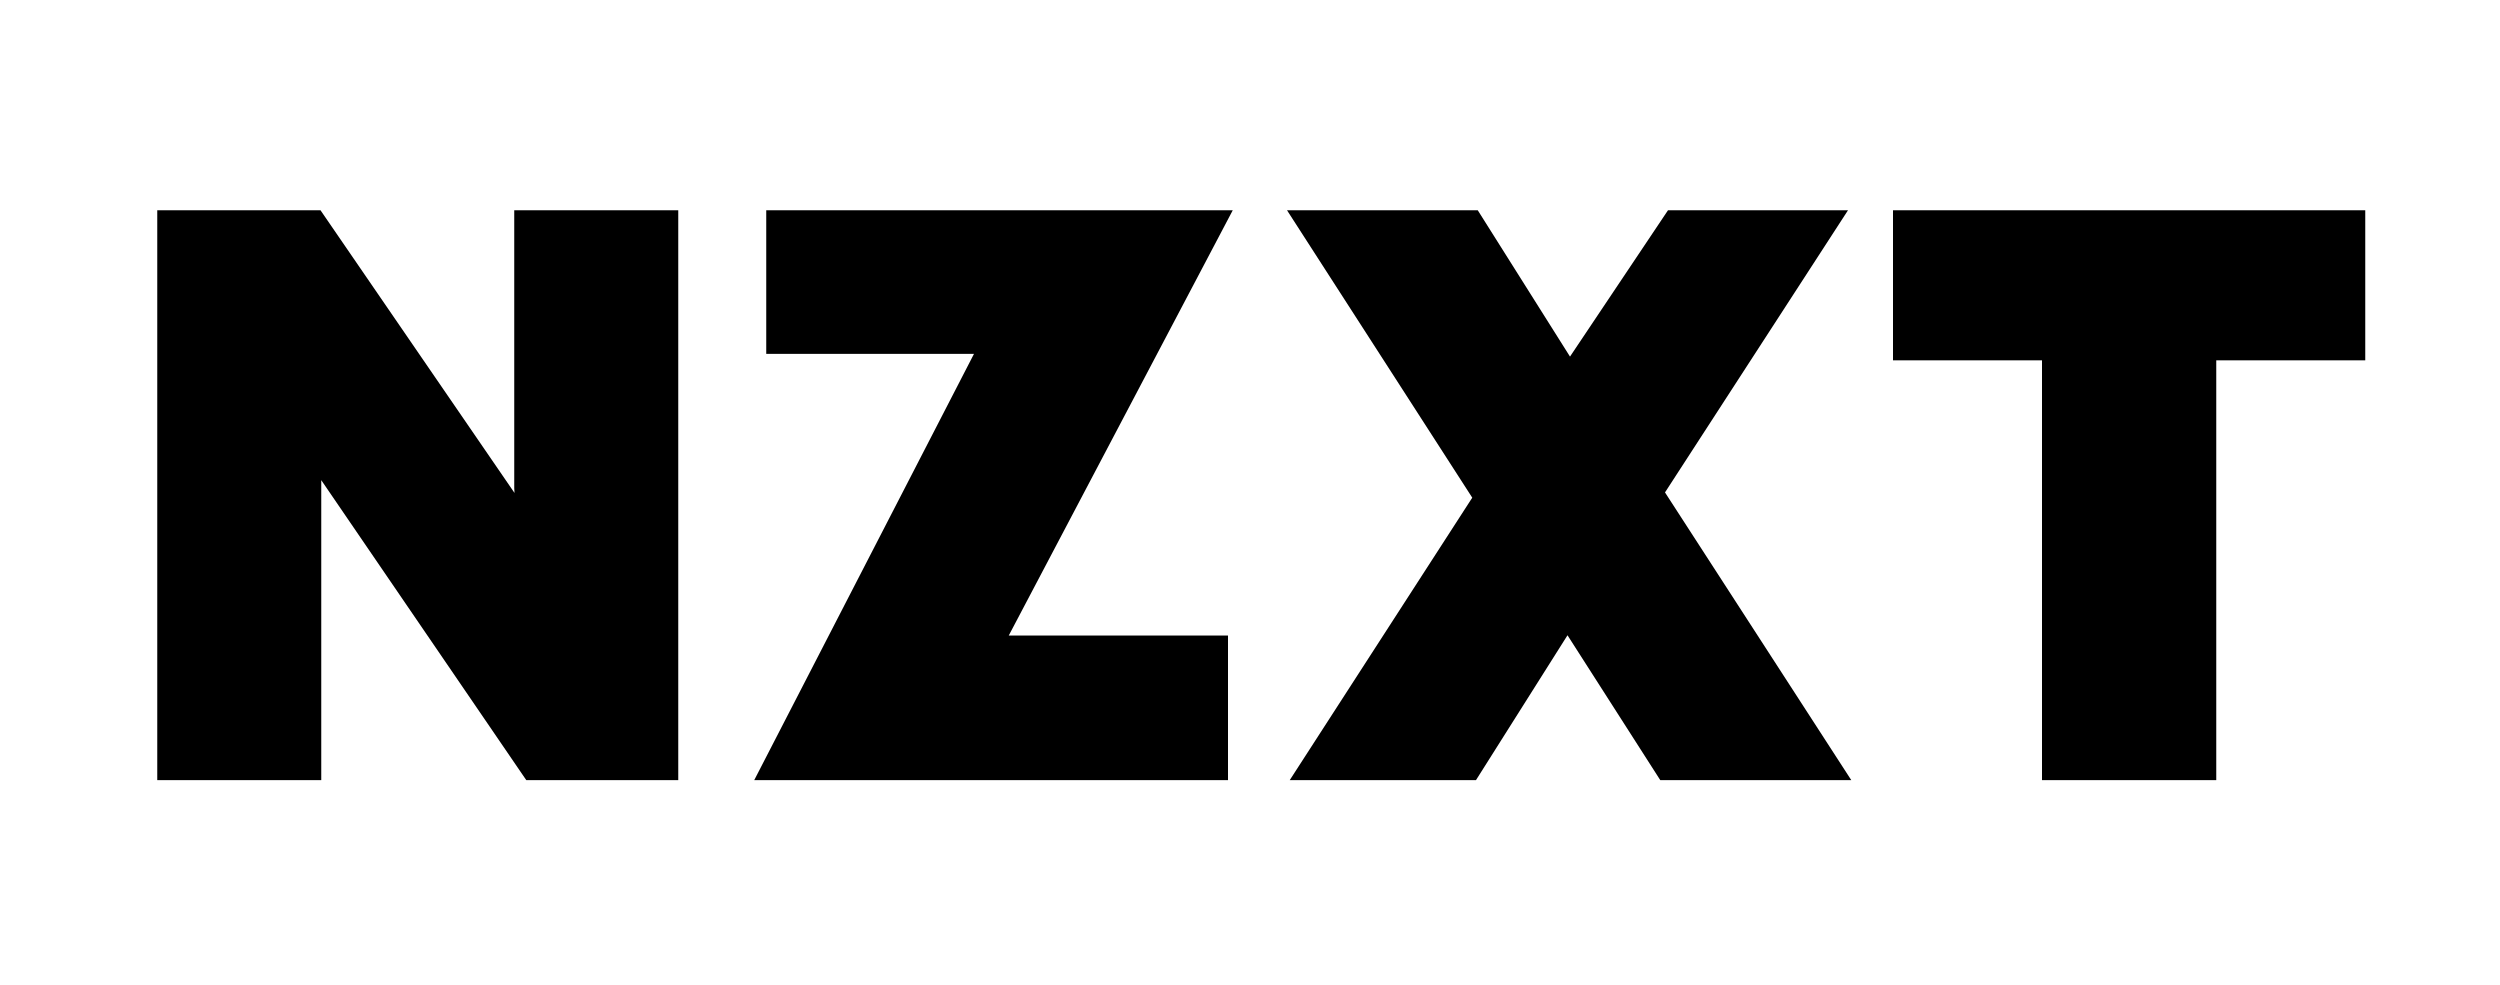 <svg xmlns="http://www.w3.org/2000/svg" fill="none" viewBox="0 0 165 65"><path fill="#000" d="M156.107 13.877h-31.169v9.907h9.834v27.703h11.501V23.784h9.834v-9.907zM121.968 13.877h-11.88l-6.468 9.659-6.089-9.66H84.942l12.227 18.971-12.045 18.64h12.292l6.039-9.56 6.122 9.56h12.606L109.89 32.5l12.078-18.623zM33.94 32.219l.017.314-12.804-18.656H10.379v37.61h10.824V31.69l13.53 19.797h10.032v-37.61H33.94v18.342zM50.572 13.877v9.477h13.712L49.78 51.487h31.268v-9.543h-14.47l14.784-28.067h-30.79z"/></svg>
